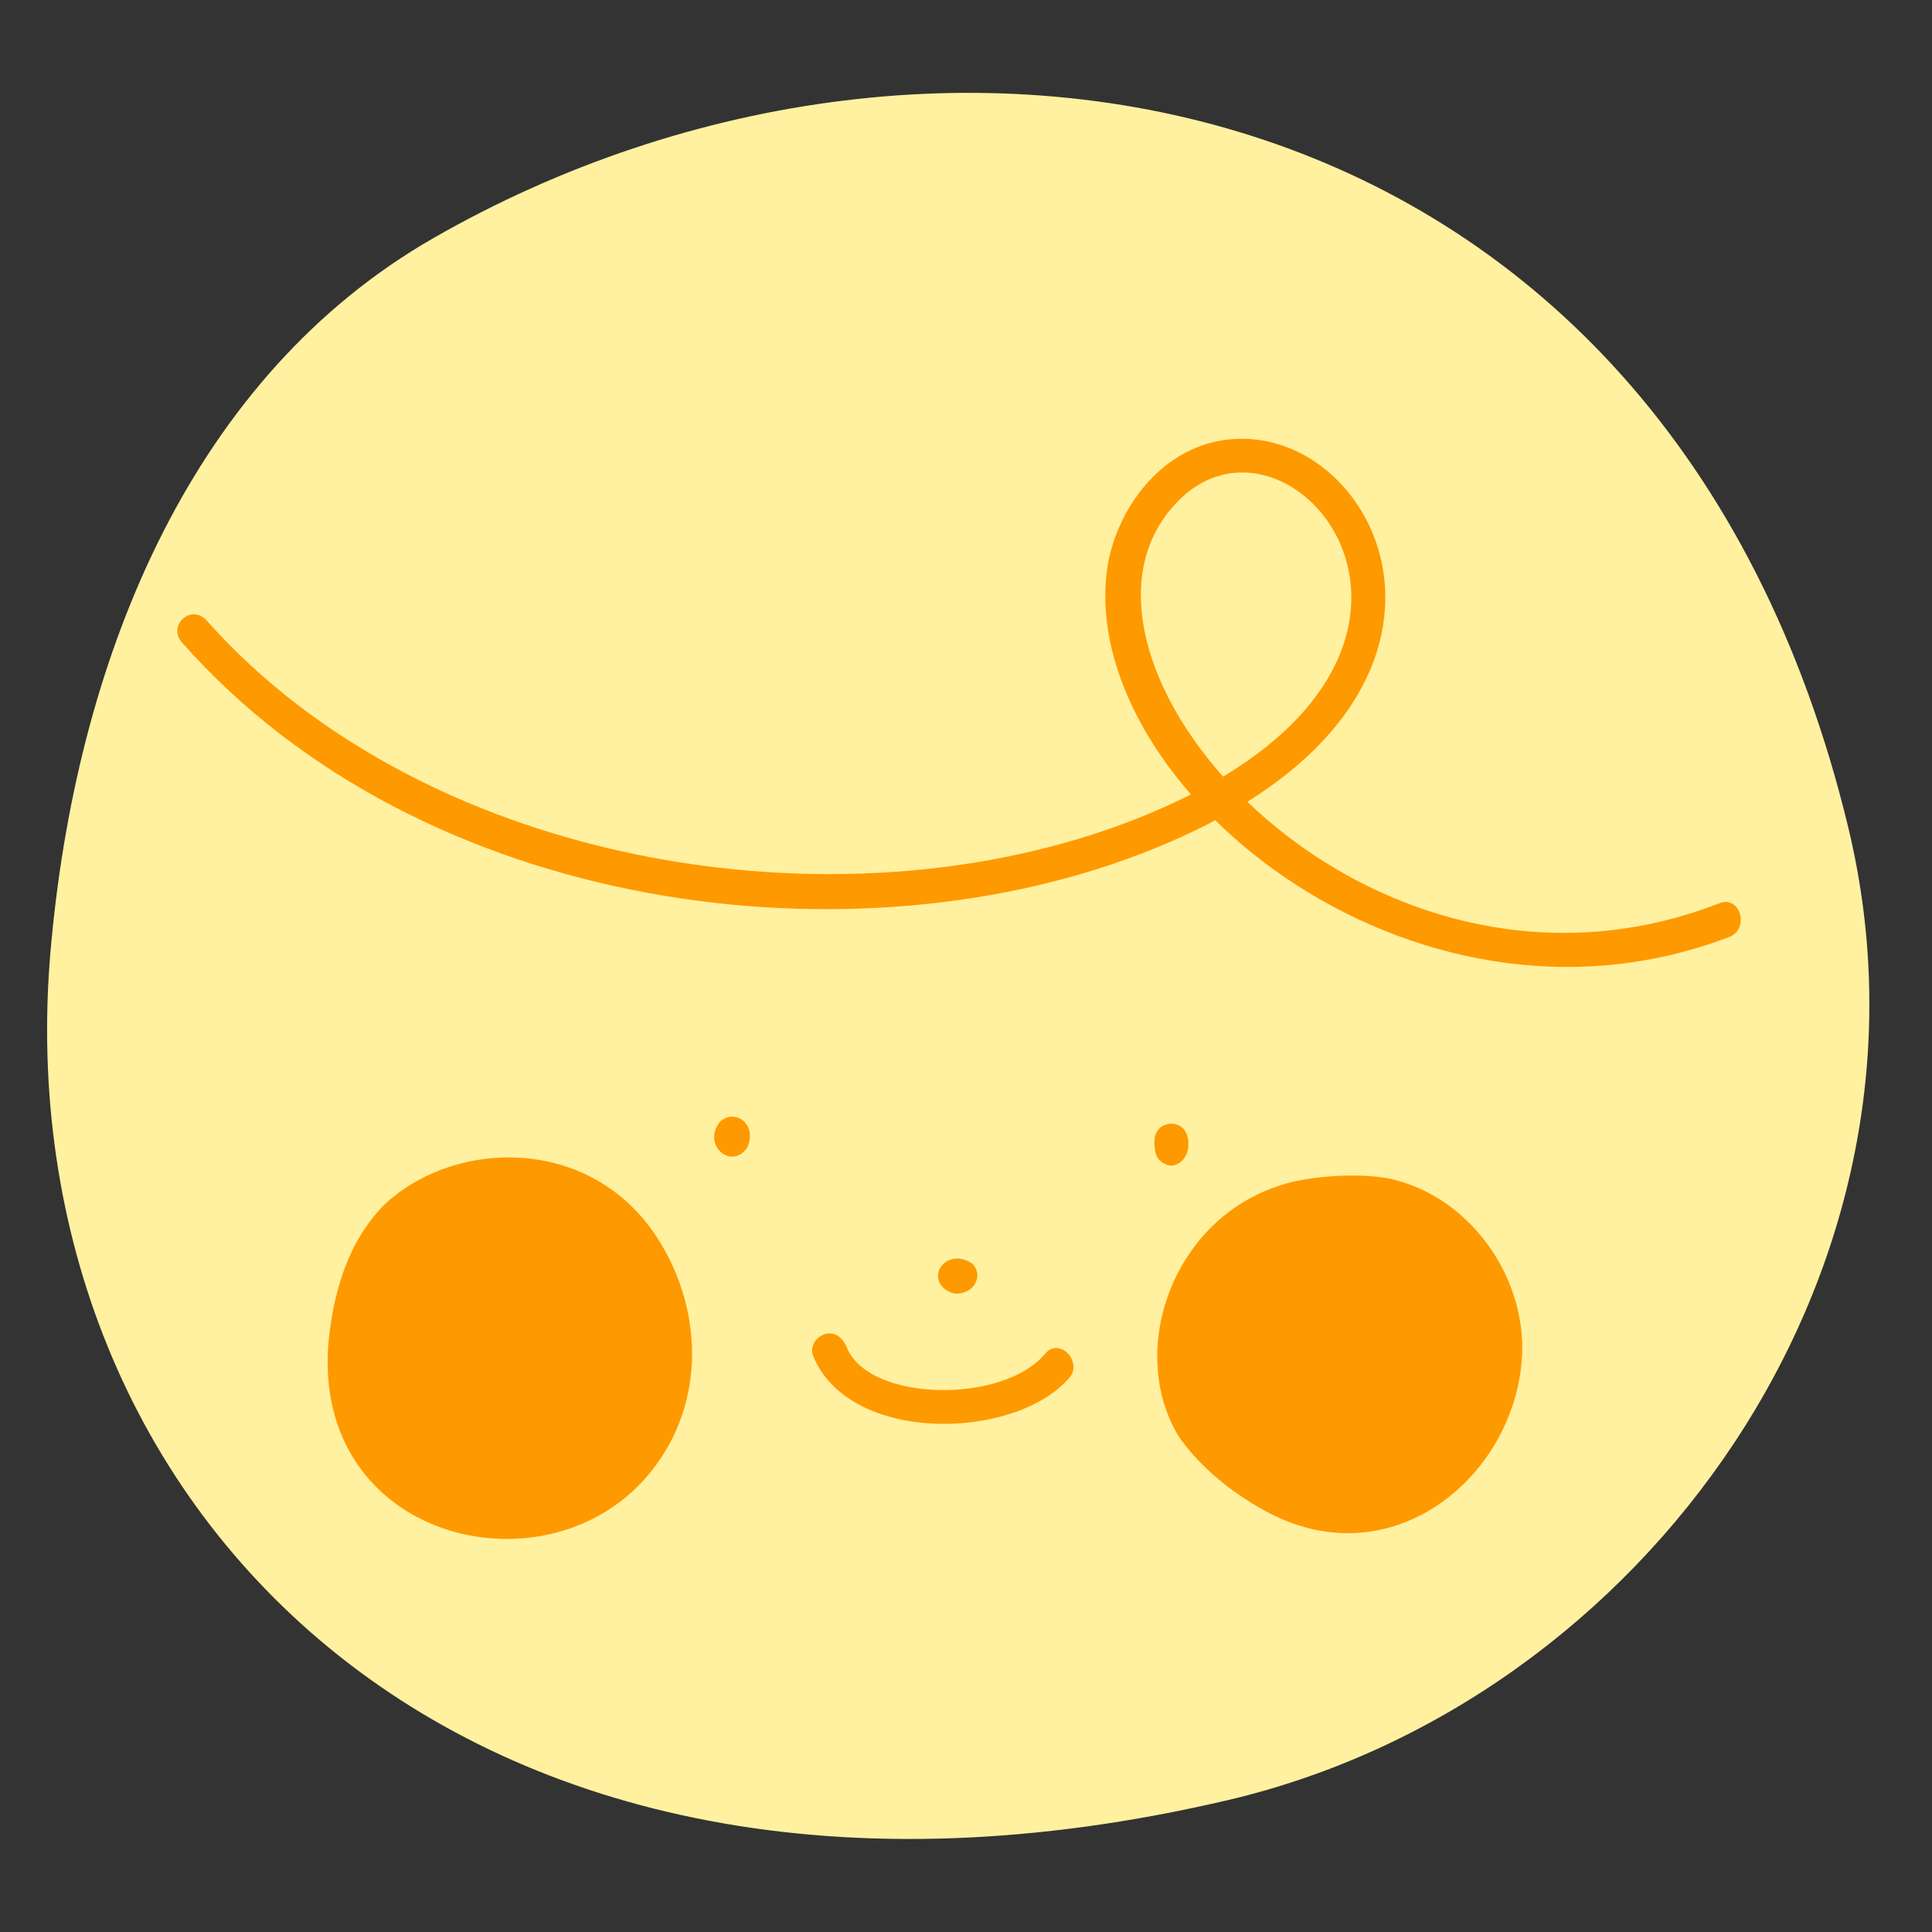 <?xml version="1.0" encoding="utf-8"?>
<!-- Generator: Adobe Illustrator 25.2.1, SVG Export Plug-In . SVG Version: 6.00 Build 0)  -->
<svg version="1.1" xmlns="http://www.w3.org/2000/svg" xmlns:xlink="http://www.w3.org/1999/xlink" x="0px" y="0px"
	 viewBox="0 0 120 120" style="enable-background:new 0 0 120 120;" xml:space="preserve">
<rect x="0" y="0" width="120" height="120" fill="#333333" stroke="none"/>
<style type="text/css">
	.st0{display:none;}
	.st1{display:inline;}
	.st2{fill:none;}
	.st3{fill:#F4EFEF;}
	.st4{fill:#222222;}
	.st5{fill:#FFF1A0;}
	.st6{fill:#FF9900;}
	.st7{display:inline;fill:#FFD5D0;}
	.st8{display:inline;fill:#F83362;}
	.st9{display:inline;fill:#D1F3DF;}
	.st10{display:inline;fill:#13C8BD;}
	.st11{display:inline;fill:#D7EEF3;}
	.st12{display:inline;fill:#3976EE;}
	.st13{display:inline;fill:#CDCDCD;}
	.st14{display:inline;fill:#212121;}
	.st15{display:inline;fill:#FFD9A0;}
	.st16{display:inline;fill:#F4512D;}
	.st17{display:inline;fill:#FFD0E7;}
	.st18{display:inline;fill:#F2489A;}
	.st19{display:inline;fill:#D1DFF3;}
	.st20{display:inline;fill:#5451EC;}
	.st21{display:inline;fill:#E7D7F3;}
	.st22{display:inline;fill:#B03CD9;}
</style>
<g id="gray" class="st0">
	<g id="box" class="st1">
		<rect y="0" class="st2" width="120" height="120"/>
	</g>
	<g class="st1">
		<path class="st3" d="M3.2,58.4c-3.4,34.7,25,64.7,73.1,53.4c25.9-6.1,45.1-33,38.5-60.4C103.5,4.5,58.6-3.4,26.9,14.8
			C12.1,23.3,4.9,40.4,3.2,58.4z"/>
		<path class="st4" d="M44.7,69.7c-1.1,1.4,0.7,3,1.7,1.6C47.1,69.8,45.6,68.8,44.7,69.7z"/>
		<path class="st4" d="M73.5,70.1c-0.6-0.6-1.8-0.3-1.8,0.8c0,0.6,0.1,1.2,0.7,1.4c0.1,0.1,0.3,0.1,0.4,0.1
			C74,72.2,74,70.6,73.5,70.1z"/>
		<path class="st4" d="M58.6,80c1.7,1.4,3.1-1.8,0.8-1.8c-1.3-0.1-1.6,2.1,0.2,2.1c0.9,0,1.5-1.1,0.8-1.8C59,77.5,57.6,79,58.6,80z"
			/>
		<path class="st4" d="M73.2,89.2c1.3,1.9,3.3,3.5,5.3,4.6c7.7,4.3,15.3-1.8,16-9.1c0.5-5-2.9-10.1-7.8-11.4
			c-1.8-0.5-5.3-0.3-7.1,0.3C72.8,75.7,70,83.9,73.2,89.2"/>
		<path class="st4" d="M20.4,83.4c-1,12.2,13.3,15.7,19.7,8.4c3.7-4.2,3.7-10.2,0.8-14.8c-4.1-6.5-12.6-6.3-17-2.2
			C21.6,77.1,20.7,80.3,20.4,83.4"/>
		<path class="st4" d="M50.5,84.2c2.2,5.5,12.5,5.3,15.9,1.4c0.9-1-0.6-2.6-1.5-1.5c-2.6,3.1-10.9,3-12.3-0.4
			C51.9,82,50.1,83.1,50.5,84.2z"/>
		<path class="st4" d="M11.3,39.9c14.9,16.9,42,20.3,60.4,12.8c23.3-9.4,13.5-27.8,3.5-25.2c-3.4,0.9-5.8,4.2-6.4,7.6
			c-2.1,13.4,18.7,30.7,38.6,23.1c1.3-0.5,0.7-2.6-0.6-2.1C84.5,64.8,63.6,40.4,73.3,31c7.2-7,20.6,9.9-1.6,19.4
			c-18.5,7.9-45.1,3.7-58.9-11.9C11.8,37.5,10.4,38.9,11.3,39.9z"/>
	</g>
</g>
<g id="yellow">
	<g id="box_사본">
		<rect y="0" class="st2" width="120" height="120"/>
	</g>
	<path class="st5" d="M3.2,58.4c-3.4,34.7,25,64.7,73.1,53.4c25.9-6.1,45.1-33,38.5-60.4C103.5,4.5,58.6-3.4,26.9,14.8
		C12.1,23.3,4.9,40.4,3.2,58.4z"/>
	<path class="st6" d="M44.7,69.7c-1.1,1.4,0.7,3,1.7,1.6C47.1,69.8,45.6,68.8,44.7,69.7z"/>
	<path class="st6" d="M73.5,70.1c-0.6-0.6-1.8-0.3-1.8,0.8c0,0.6,0.1,1.2,0.7,1.4c0.1,0.1,0.3,0.1,0.4,0.1
		C74,72.2,74,70.6,73.5,70.1z"/>
	<path class="st6" d="M58.6,80c1.7,1.4,3.1-1.8,0.8-1.8c-1.3-0.1-1.6,2.1,0.2,2.1c0.9,0,1.5-1.1,0.8-1.8C59,77.5,57.6,79,58.6,80z"
		/>
	<path class="st6" d="M73.2,89.2c1.3,1.9,3.3,3.5,5.3,4.6c7.7,4.3,15.3-1.8,16-9.1c0.5-5-2.9-10.1-7.8-11.4
		c-1.8-0.5-5.3-0.3-7.1,0.3C72.8,75.7,70,83.9,73.2,89.2"/>
	<path class="st6" d="M20.4,83.4c-1,12.2,13.3,15.7,19.7,8.4c3.7-4.2,3.7-10.2,0.8-14.8c-4.1-6.5-12.6-6.3-17-2.2
		C21.6,77.1,20.7,80.3,20.4,83.4"/>
	<path class="st6" d="M50.5,84.2c2.2,5.5,12.5,5.3,15.9,1.4c0.9-1-0.6-2.6-1.5-1.5c-2.6,3.1-10.9,3-12.3-0.4
		C51.9,82,50.1,83.1,50.5,84.2z"/>
	<path class="st6" d="M11.3,39.9c14.9,16.9,42,20.3,60.4,12.8c23.3-9.4,13.5-27.8,3.5-25.2c-3.4,0.9-5.8,4.2-6.4,7.6
		c-2.1,13.4,18.7,30.7,38.6,23.1c1.3-0.5,0.7-2.6-0.6-2.1C84.5,64.8,63.6,40.4,73.3,31c7.2-7,20.6,9.9-1.6,19.4
		c-18.5,7.9-45.1,3.7-58.9-11.9C11.8,37.5,10.4,38.9,11.3,39.9z"/>
</g>
<g id="red" class="st0">
	<path class="st7" d="M3.2,58.4c-3.4,34.7,25,64.7,73.1,53.4c25.9-6.1,45.1-33,38.5-60.4C103.5,4.5,58.6-3.4,26.9,14.8
		C12.1,23.3,4.9,40.4,3.2,58.4z"/>
	<path class="st8" d="M44.7,69.7c-1.1,1.4,0.7,3,1.7,1.6C47.1,69.8,45.6,68.8,44.7,69.7z"/>
	<path class="st8" d="M73.5,70.1c-0.6-0.6-1.8-0.3-1.8,0.8c0,0.6,0.1,1.2,0.7,1.4c0.1,0.1,0.3,0.1,0.4,0.1
		C74,72.2,74,70.6,73.5,70.1z"/>
	<path class="st8" d="M58.6,80c1.7,1.4,3.1-1.8,0.8-1.8c-1.3-0.1-1.6,2.1,0.2,2.1c0.9,0,1.5-1.1,0.8-1.8C59,77.5,57.6,79,58.6,80z"
		/>
	<path class="st8" d="M73.2,89.2c1.3,1.9,3.3,3.5,5.3,4.6c7.7,4.3,15.3-1.8,16-9.1c0.5-5-2.9-10.1-7.8-11.4
		c-1.8-0.5-5.3-0.3-7.1,0.3C72.8,75.7,70,83.9,73.2,89.2"/>
	<path class="st8" d="M20.4,83.4c-1,12.2,13.3,15.7,19.7,8.4c3.7-4.2,3.7-10.2,0.8-14.8c-4.1-6.5-12.6-6.3-17-2.2
		C21.6,77.1,20.7,80.3,20.4,83.4"/>
	<path class="st8" d="M50.5,84.2c2.2,5.5,12.5,5.3,15.9,1.4c0.9-1-0.6-2.6-1.5-1.5c-2.6,3.1-10.9,3-12.3-0.4
		C51.9,82,50.1,83.1,50.5,84.2z"/>
	<path class="st8" d="M11.3,39.9c14.9,16.9,42,20.3,60.4,12.8c23.3-9.4,13.5-27.8,3.5-25.2c-3.4,0.9-5.8,4.2-6.4,7.6
		c-2.1,13.4,18.7,30.7,38.6,23.1c1.3-0.5,0.7-2.6-0.6-2.1C84.5,64.8,63.6,40.4,73.3,31c7.2-7,20.6,9.9-1.6,19.4
		c-18.5,7.9-45.1,3.7-58.9-11.9C11.8,37.5,10.4,38.9,11.3,39.9z"/>
</g>
<g id="green" class="st0">
	<path class="st9" d="M3.2,58.4c-3.4,34.7,25,64.7,73.1,53.4c25.9-6.1,45.1-33,38.5-60.4C103.5,4.5,58.6-3.4,26.9,14.8
		C12.1,23.3,4.9,40.4,3.2,58.4z"/>
	<path class="st10" d="M44.7,69.7c-1.1,1.4,0.7,3,1.7,1.6C47.1,69.8,45.6,68.8,44.7,69.7z"/>
	<path class="st10" d="M73.5,70.1c-0.6-0.6-1.8-0.3-1.8,0.8c0,0.6,0.1,1.2,0.7,1.4c0.1,0.1,0.3,0.1,0.4,0.1
		C74,72.2,74,70.6,73.5,70.1z"/>
	<path class="st10" d="M58.6,80c1.7,1.4,3.1-1.8,0.8-1.8c-1.3-0.1-1.6,2.1,0.2,2.1c0.9,0,1.5-1.1,0.8-1.8C59,77.5,57.6,79,58.6,80z"
		/>
	<path class="st10" d="M73.2,89.2c1.3,1.9,3.3,3.5,5.3,4.6c7.7,4.3,15.3-1.8,16-9.1c0.5-5-2.9-10.1-7.8-11.4
		c-1.8-0.5-5.3-0.3-7.1,0.3C72.8,75.7,70,83.9,73.2,89.2"/>
	<path class="st10" d="M20.4,83.4c-1,12.2,13.3,15.7,19.7,8.4c3.7-4.2,3.7-10.2,0.8-14.8c-4.1-6.5-12.6-6.3-17-2.2
		C21.6,77.1,20.7,80.3,20.4,83.4"/>
	<path class="st10" d="M50.5,84.2c2.2,5.5,12.5,5.3,15.9,1.4c0.9-1-0.6-2.6-1.5-1.5c-2.6,3.1-10.9,3-12.3-0.4
		C51.9,82,50.1,83.1,50.5,84.2z"/>
	<path class="st10" d="M11.3,39.9c14.9,16.9,42,20.3,60.4,12.8c23.3-9.4,13.5-27.8,3.5-25.2c-3.4,0.9-5.8,4.2-6.4,7.6
		c-2.1,13.4,18.7,30.7,38.6,23.1c1.3-0.5,0.7-2.6-0.6-2.1C84.5,64.8,63.6,40.4,73.3,31c7.2-7,20.6,9.9-1.6,19.4
		c-18.5,7.9-45.1,3.7-58.9-11.9C11.8,37.5,10.4,38.9,11.3,39.9z"/>
</g>
<g id="blue" class="st0">
	<path class="st11" d="M3.2,58.4c-3.4,34.7,25,64.7,73.1,53.4c25.9-6.1,45.1-33,38.5-60.4C103.5,4.5,58.6-3.4,26.9,14.8
		C12.1,23.3,4.9,40.4,3.2,58.4z"/>
	<path class="st12" d="M44.7,69.7c-1.1,1.4,0.7,3,1.7,1.6C47.1,69.8,45.6,68.8,44.7,69.7z"/>
	<path class="st12" d="M73.5,70.1c-0.6-0.6-1.8-0.3-1.8,0.8c0,0.6,0.1,1.2,0.7,1.4c0.1,0.1,0.3,0.1,0.4,0.1
		C74,72.2,74,70.6,73.5,70.1z"/>
	<path class="st12" d="M58.6,80c1.7,1.4,3.1-1.8,0.8-1.8c-1.3-0.1-1.6,2.1,0.2,2.1c0.9,0,1.5-1.1,0.8-1.8C59,77.5,57.6,79,58.6,80z"
		/>
	<path class="st12" d="M73.2,89.2c1.3,1.9,3.3,3.5,5.3,4.6c7.7,4.3,15.3-1.8,16-9.1c0.5-5-2.9-10.1-7.8-11.4
		c-1.8-0.5-5.3-0.3-7.1,0.3C72.8,75.7,70,83.9,73.2,89.2"/>
	<path class="st12" d="M20.4,83.4c-1,12.2,13.3,15.7,19.7,8.4c3.7-4.2,3.7-10.2,0.8-14.8c-4.1-6.5-12.6-6.3-17-2.2
		C21.6,77.1,20.7,80.3,20.4,83.4"/>
	<path class="st12" d="M50.5,84.2c2.2,5.5,12.5,5.3,15.9,1.4c0.9-1-0.6-2.6-1.5-1.5c-2.6,3.1-10.9,3-12.3-0.4
		C51.9,82,50.1,83.1,50.5,84.2z"/>
	<path class="st12" d="M11.3,39.9c14.9,16.9,42,20.3,60.4,12.8c23.3-9.4,13.5-27.8,3.5-25.2c-3.4,0.9-5.8,4.2-6.4,7.6
		c-2.1,13.4,18.7,30.7,38.6,23.1c1.3-0.5,0.7-2.6-0.6-2.1C84.5,64.8,63.6,40.4,73.3,31c7.2-7,20.6,9.9-1.6,19.4
		c-18.5,7.9-45.1,3.7-58.9-11.9C11.8,37.5,10.4,38.9,11.3,39.9z"/>
</g>
<g id="dark_x5F_gray" class="st0">
	<path class="st13" d="M3.2,58.4c-3.4,34.7,25,64.7,73.1,53.4c25.9-6.1,45.1-33,38.5-60.4C103.5,4.5,58.6-3.4,26.9,14.8
		C12.1,23.3,4.9,40.4,3.2,58.4z"/>
	<path class="st14" d="M44.7,69.7c-1.1,1.4,0.7,3,1.7,1.6C47.1,69.8,45.6,68.8,44.7,69.7z"/>
	<path class="st14" d="M73.5,70.1c-0.6-0.6-1.8-0.3-1.8,0.8c0,0.6,0.1,1.2,0.7,1.4c0.1,0.1,0.3,0.1,0.4,0.1
		C74,72.2,74,70.6,73.5,70.1z"/>
	<path class="st14" d="M58.6,80c1.7,1.4,3.1-1.8,0.8-1.8c-1.3-0.1-1.6,2.1,0.2,2.1c0.9,0,1.5-1.1,0.8-1.8C59,77.5,57.6,79,58.6,80z"
		/>
	<path class="st14" d="M73.2,89.2c1.3,1.9,3.3,3.5,5.3,4.6c7.7,4.3,15.3-1.8,16-9.1c0.5-5-2.9-10.1-7.8-11.4
		c-1.8-0.5-5.3-0.3-7.1,0.3C72.8,75.7,70,83.9,73.2,89.2"/>
	<path class="st14" d="M20.4,83.4c-1,12.2,13.3,15.7,19.7,8.4c3.7-4.2,3.7-10.2,0.8-14.8c-4.1-6.5-12.6-6.3-17-2.2
		C21.6,77.1,20.7,80.3,20.4,83.4"/>
	<path class="st14" d="M50.5,84.2c2.2,5.5,12.5,5.3,15.9,1.4c0.9-1-0.6-2.6-1.5-1.5c-2.6,3.1-10.9,3-12.3-0.4
		C51.9,82,50.1,83.1,50.5,84.2z"/>
	<path class="st14" d="M11.3,39.9c14.9,16.9,42,20.3,60.4,12.8c23.3-9.4,13.5-27.8,3.5-25.2c-3.4,0.9-5.8,4.2-6.4,7.6
		c-2.1,13.4,18.7,30.7,38.6,23.1c1.3-0.5,0.7-2.6-0.6-2.1C84.5,64.8,63.6,40.4,73.3,31c7.2-7,20.6,9.9-1.6,19.4
		c-18.5,7.9-45.1,3.7-58.9-11.9C11.8,37.5,10.4,38.9,11.3,39.9z"/>
</g>
<g id="orange" class="st0">
	<path class="st15" d="M3.2,58.4c-3.4,34.7,25,64.7,73.1,53.4c25.9-6.1,45.1-33,38.5-60.4C103.5,4.5,58.6-3.4,26.9,14.8
		C12.1,23.3,4.9,40.4,3.2,58.4z"/>
	<path class="st16" d="M44.7,69.7c-1.1,1.4,0.7,3,1.7,1.6C47.1,69.8,45.6,68.8,44.7,69.7z"/>
	<path class="st16" d="M73.5,70.1c-0.6-0.6-1.8-0.3-1.8,0.8c0,0.6,0.1,1.2,0.7,1.4c0.1,0.1,0.3,0.1,0.4,0.1
		C74,72.2,74,70.6,73.5,70.1z"/>
	<path class="st16" d="M58.6,80c1.7,1.4,3.1-1.8,0.8-1.8c-1.3-0.1-1.6,2.1,0.2,2.1c0.9,0,1.5-1.1,0.8-1.8C59,77.5,57.6,79,58.6,80z"
		/>
	<path class="st16" d="M73.2,89.2c1.3,1.9,3.3,3.5,5.3,4.6c7.7,4.3,15.3-1.8,16-9.1c0.5-5-2.9-10.1-7.8-11.4
		c-1.8-0.5-5.3-0.3-7.1,0.3C72.8,75.7,70,83.9,73.2,89.2"/>
	<path class="st16" d="M20.4,83.4c-1,12.2,13.3,15.7,19.7,8.4c3.7-4.2,3.7-10.2,0.8-14.8c-4.1-6.5-12.6-6.3-17-2.2
		C21.6,77.1,20.7,80.3,20.4,83.4"/>
	<path class="st16" d="M50.5,84.2c2.2,5.5,12.5,5.3,15.9,1.4c0.9-1-0.6-2.6-1.5-1.5c-2.6,3.1-10.9,3-12.3-0.4
		C51.9,82,50.1,83.1,50.5,84.2z"/>
	<path class="st16" d="M11.3,39.9c14.9,16.9,42,20.3,60.4,12.8c23.3-9.4,13.5-27.8,3.5-25.2c-3.4,0.9-5.8,4.2-6.4,7.6
		c-2.1,13.4,18.7,30.7,38.6,23.1c1.3-0.5,0.7-2.6-0.6-2.1C84.5,64.8,63.6,40.4,73.3,31c7.2-7,20.6,9.9-1.6,19.4
		c-18.5,7.9-45.1,3.7-58.9-11.9C11.8,37.5,10.4,38.9,11.3,39.9z"/>
</g>
<g id="pink" class="st0">
	<path class="st17" d="M3.2,58.4c-3.4,34.7,25,64.7,73.1,53.4c25.9-6.1,45.1-33,38.5-60.4C103.5,4.5,58.6-3.4,26.9,14.8
		C12.1,23.3,4.9,40.4,3.2,58.4z"/>
	<path class="st18" d="M44.7,69.7c-1.1,1.4,0.7,3,1.7,1.6C47.1,69.8,45.6,68.8,44.7,69.7z"/>
	<path class="st18" d="M73.5,70.1c-0.6-0.6-1.8-0.3-1.8,0.8c0,0.6,0.1,1.2,0.7,1.4c0.1,0.1,0.3,0.1,0.4,0.1
		C74,72.2,74,70.6,73.5,70.1z"/>
	<path class="st18" d="M58.6,80c1.7,1.4,3.1-1.8,0.8-1.8c-1.3-0.1-1.6,2.1,0.2,2.1c0.9,0,1.5-1.1,0.8-1.8C59,77.5,57.6,79,58.6,80z"
		/>
	<path class="st18" d="M73.2,89.2c1.3,1.9,3.3,3.5,5.3,4.6c7.7,4.3,15.3-1.8,16-9.1c0.5-5-2.9-10.1-7.8-11.4
		c-1.8-0.5-5.3-0.3-7.1,0.3C72.8,75.7,70,83.9,73.2,89.2"/>
	<path class="st18" d="M20.4,83.4c-1,12.2,13.3,15.7,19.7,8.4c3.7-4.2,3.7-10.2,0.8-14.8c-4.1-6.5-12.6-6.3-17-2.2
		C21.6,77.1,20.7,80.3,20.4,83.4"/>
	<path class="st18" d="M50.5,84.2c2.2,5.5,12.5,5.3,15.9,1.4c0.9-1-0.6-2.6-1.5-1.5c-2.6,3.1-10.9,3-12.3-0.4
		C51.9,82,50.1,83.1,50.5,84.2z"/>
	<path class="st18" d="M11.3,39.9c14.9,16.9,42,20.3,60.4,12.8c23.3-9.4,13.5-27.8,3.5-25.2c-3.4,0.9-5.8,4.2-6.4,7.6
		c-2.1,13.4,18.7,30.7,38.6,23.1c1.3-0.5,0.7-2.6-0.6-2.1C84.5,64.8,63.6,40.4,73.3,31c7.2-7,20.6,9.9-1.6,19.4
		c-18.5,7.9-45.1,3.7-58.9-11.9C11.8,37.5,10.4,38.9,11.3,39.9z"/>
</g>
<g id="navy" class="st0">
	<path class="st19" d="M3.2,58.4c-3.4,34.7,25,64.7,73.1,53.4c25.9-6.1,45.1-33,38.5-60.4C103.5,4.5,58.6-3.4,26.9,14.8
		C12.1,23.3,4.9,40.4,3.2,58.4z"/>
	<path class="st20" d="M44.7,69.7c-1.1,1.4,0.7,3,1.7,1.6C47.1,69.8,45.6,68.8,44.7,69.7z"/>
	<path class="st20" d="M73.5,70.1c-0.6-0.6-1.8-0.3-1.8,0.8c0,0.6,0.1,1.2,0.7,1.4c0.1,0.1,0.3,0.1,0.4,0.1
		C74,72.2,74,70.6,73.5,70.1z"/>
	<path class="st20" d="M58.6,80c1.7,1.4,3.1-1.8,0.8-1.8c-1.3-0.1-1.6,2.1,0.2,2.1c0.9,0,1.5-1.1,0.8-1.8C59,77.5,57.6,79,58.6,80z"
		/>
	<path class="st20" d="M73.2,89.2c1.3,1.9,3.3,3.5,5.3,4.6c7.7,4.3,15.3-1.8,16-9.1c0.5-5-2.9-10.1-7.8-11.4
		c-1.8-0.5-5.3-0.3-7.1,0.3C72.8,75.7,70,83.9,73.2,89.2"/>
	<path class="st20" d="M20.4,83.4c-1,12.2,13.3,15.7,19.7,8.4c3.7-4.2,3.7-10.2,0.8-14.8c-4.1-6.5-12.6-6.3-17-2.2
		C21.6,77.1,20.7,80.3,20.4,83.4"/>
	<path class="st20" d="M50.5,84.2c2.2,5.5,12.5,5.3,15.9,1.4c0.9-1-0.6-2.6-1.5-1.5c-2.6,3.1-10.9,3-12.3-0.4
		C51.9,82,50.1,83.1,50.5,84.2z"/>
	<path class="st20" d="M11.3,39.9c14.9,16.9,42,20.3,60.4,12.8c23.3-9.4,13.5-27.8,3.5-25.2c-3.4,0.9-5.8,4.2-6.4,7.6
		c-2.1,13.4,18.7,30.7,38.6,23.1c1.3-0.5,0.7-2.6-0.6-2.1C84.5,64.8,63.6,40.4,73.3,31c7.2-7,20.6,9.9-1.6,19.4
		c-18.5,7.9-45.1,3.7-58.9-11.9C11.8,37.5,10.4,38.9,11.3,39.9z"/>
</g>
<g id="purple" class="st0">
	<path class="st21" d="M3.2,58.4c-3.4,34.7,25,64.7,73.1,53.4c25.9-6.1,45.1-33,38.5-60.4C103.5,4.5,58.6-3.4,26.9,14.8
		C12.1,23.3,4.9,40.4,3.2,58.4z"/>
	<path class="st22" d="M44.7,69.7c-1.1,1.4,0.7,3,1.7,1.6C47.1,69.8,45.6,68.8,44.7,69.7z"/>
	<path class="st22" d="M73.5,70.1c-0.6-0.6-1.8-0.3-1.8,0.8c0,0.6,0.1,1.2,0.7,1.4c0.1,0.1,0.3,0.1,0.4,0.1
		C74,72.2,74,70.6,73.5,70.1z"/>
	<path class="st22" d="M58.6,80c1.7,1.4,3.1-1.8,0.8-1.8c-1.3-0.1-1.6,2.1,0.2,2.1c0.9,0,1.5-1.1,0.8-1.8C59,77.5,57.6,79,58.6,80z"
		/>
	<path class="st22" d="M73.2,89.2c1.3,1.9,3.3,3.5,5.3,4.6c7.7,4.3,15.3-1.8,16-9.1c0.5-5-2.9-10.1-7.8-11.4
		c-1.8-0.5-5.3-0.3-7.1,0.3C72.8,75.7,70,83.9,73.2,89.2"/>
	<path class="st22" d="M20.4,83.4c-1,12.2,13.3,15.7,19.7,8.4c3.7-4.2,3.7-10.2,0.8-14.8c-4.1-6.5-12.6-6.3-17-2.2
		C21.6,77.1,20.7,80.3,20.4,83.4"/>
	<path class="st22" d="M50.5,84.2c2.2,5.5,12.5,5.3,15.9,1.4c0.9-1-0.6-2.6-1.5-1.5c-2.6,3.1-10.9,3-12.3-0.4
		C51.9,82,50.1,83.1,50.5,84.2z"/>
	<path class="st22" d="M11.3,39.9c14.9,16.9,42,20.3,60.4,12.8c23.3-9.4,13.5-27.8,3.5-25.2c-3.4,0.9-5.8,4.2-6.4,7.6
		c-2.1,13.4,18.7,30.7,38.6,23.1c1.3-0.5,0.7-2.6-0.6-2.1C84.5,64.8,63.6,40.4,73.3,31c7.2-7,20.6,9.9-1.6,19.4
		c-18.5,7.9-45.1,3.7-58.9-11.9C11.8,37.5,10.4,38.9,11.3,39.9z"/>
</g>
</svg>
